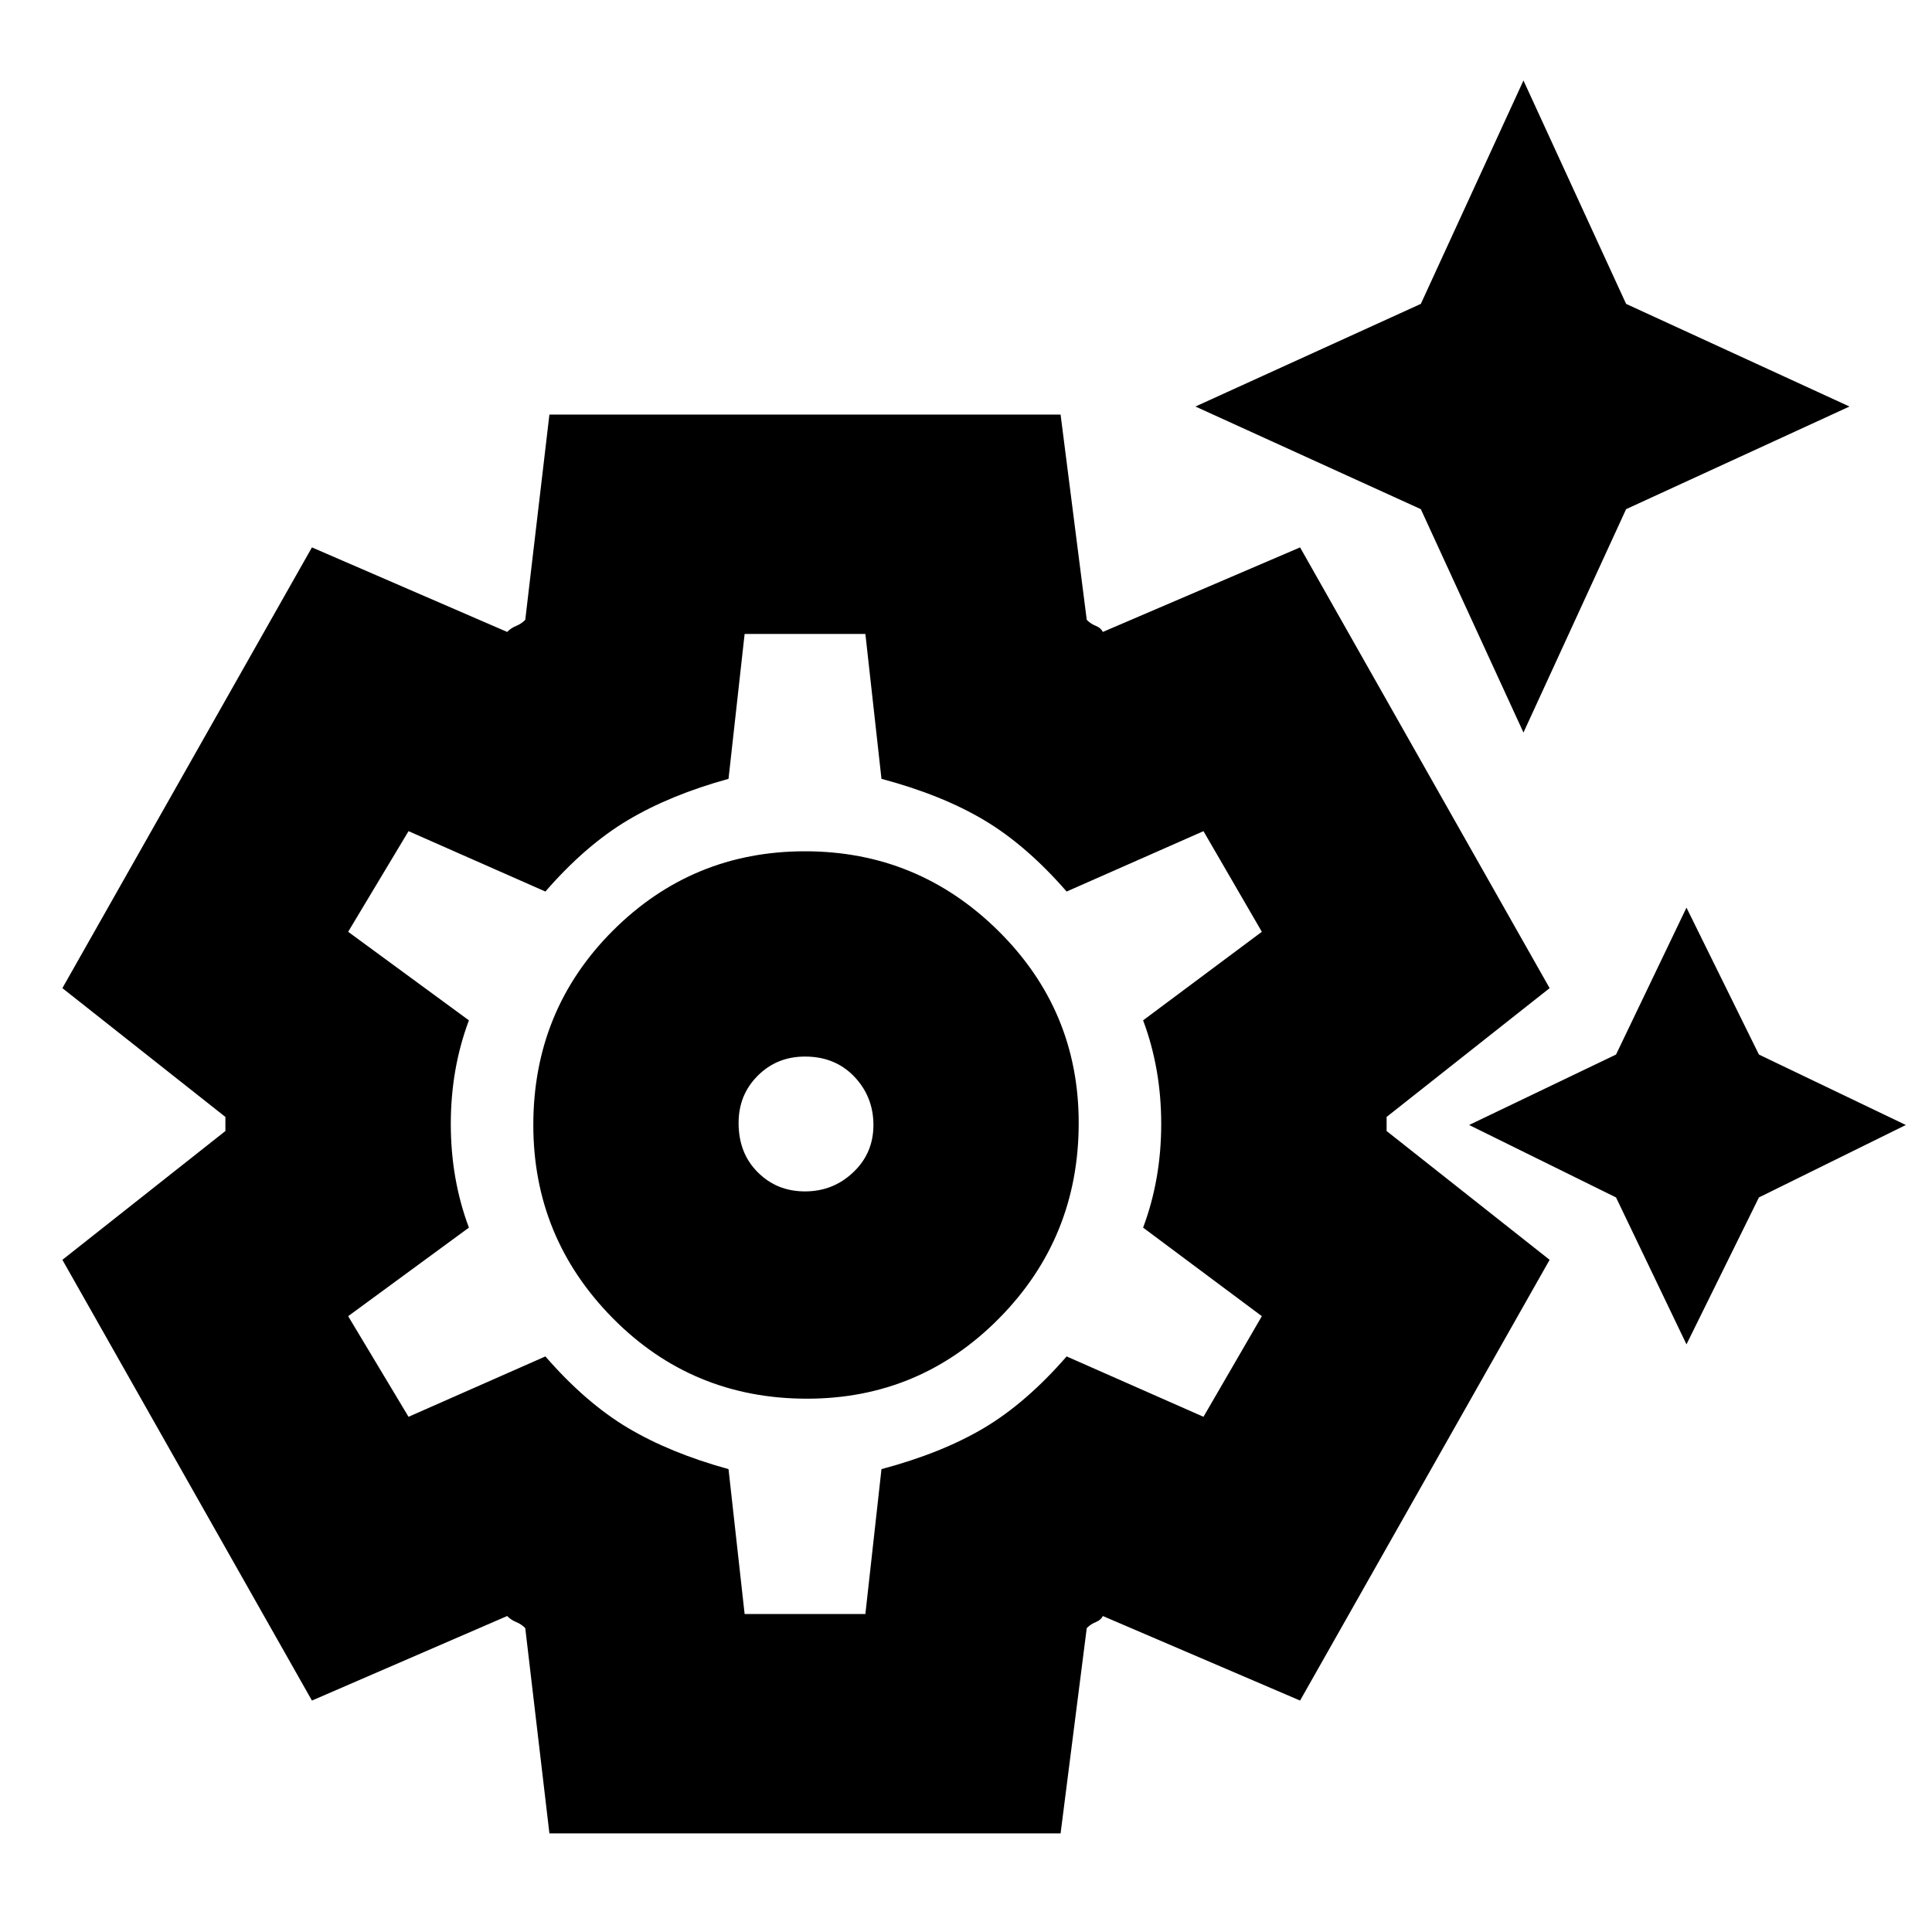 <svg xmlns="http://www.w3.org/2000/svg" height="24" width="24"><path d="M18.925 9.1 17.65 6.325 14.85 5.05 17.65 3.775 18.925 1 20.2 3.775 22.975 5.05 20.2 6.325ZM20.95 16.7 20.075 14.875 18.25 13.975 20.075 13.1 20.95 11.275 21.85 13.1 23.675 13.975 21.85 14.875ZM6.825 22.775 6.525 20.225Q6.475 20.175 6.413 20.15Q6.35 20.125 6.3 20.075L3.875 21.125L0.775 15.65L2.8 14.05Q2.8 14 2.8 13.962Q2.8 13.925 2.8 13.875L0.775 12.275L3.875 6.8L6.3 7.85Q6.35 7.8 6.413 7.775Q6.475 7.75 6.525 7.7L6.825 5.15H13.175L13.5 7.7Q13.55 7.75 13.613 7.775Q13.675 7.8 13.7 7.85L16.15 6.8L19.25 12.275L17.225 13.875Q17.225 13.925 17.225 13.962Q17.225 14 17.225 14.05L19.25 15.65L16.15 21.125L13.7 20.075Q13.675 20.125 13.613 20.15Q13.55 20.175 13.5 20.225L13.175 22.775ZM10.025 17.375Q11.425 17.375 12.413 16.375Q13.4 15.375 13.4 13.95Q13.4 12.55 12.4 11.562Q11.4 10.575 10 10.575Q8.6 10.575 7.612 11.562Q6.625 12.55 6.625 13.975Q6.625 15.375 7.612 16.375Q8.6 17.375 10.025 17.375ZM10 14.8Q9.65 14.8 9.413 14.562Q9.175 14.325 9.175 13.95Q9.175 13.6 9.413 13.363Q9.65 13.125 10 13.125Q10.375 13.125 10.613 13.375Q10.85 13.625 10.85 13.975Q10.85 14.325 10.6 14.562Q10.35 14.8 10 14.8ZM9.25 20.05H10.75L10.95 18.25Q11.7 18.05 12.225 17.738Q12.75 17.425 13.25 16.85L14.95 17.6L15.675 16.35L14.2 15.25Q14.425 14.65 14.425 13.962Q14.425 13.275 14.2 12.675L15.675 11.575L14.95 10.325L13.25 11.075Q12.75 10.5 12.225 10.188Q11.7 9.875 10.95 9.675L10.75 7.875H9.25L9.05 9.675Q8.325 9.875 7.8 10.188Q7.275 10.5 6.775 11.075L5.075 10.325L4.325 11.575L5.825 12.675Q5.6 13.275 5.6 13.962Q5.6 14.65 5.825 15.25L4.325 16.35L5.075 17.6L6.775 16.85Q7.275 17.425 7.8 17.738Q8.325 18.05 9.05 18.25ZM10 13.975Q10 13.975 10 13.975Q10 13.975 10 13.975Q10 13.975 10 13.975Q10 13.975 10 13.975Q10 13.975 10 13.975Q10 13.975 10 13.975Q10 13.975 10 13.975Q10 13.975 10 13.975Q10 13.975 10 13.975Q10 13.975 10 13.975Q10 13.975 10 13.975Q10 13.975 10 13.975Z"/></svg>